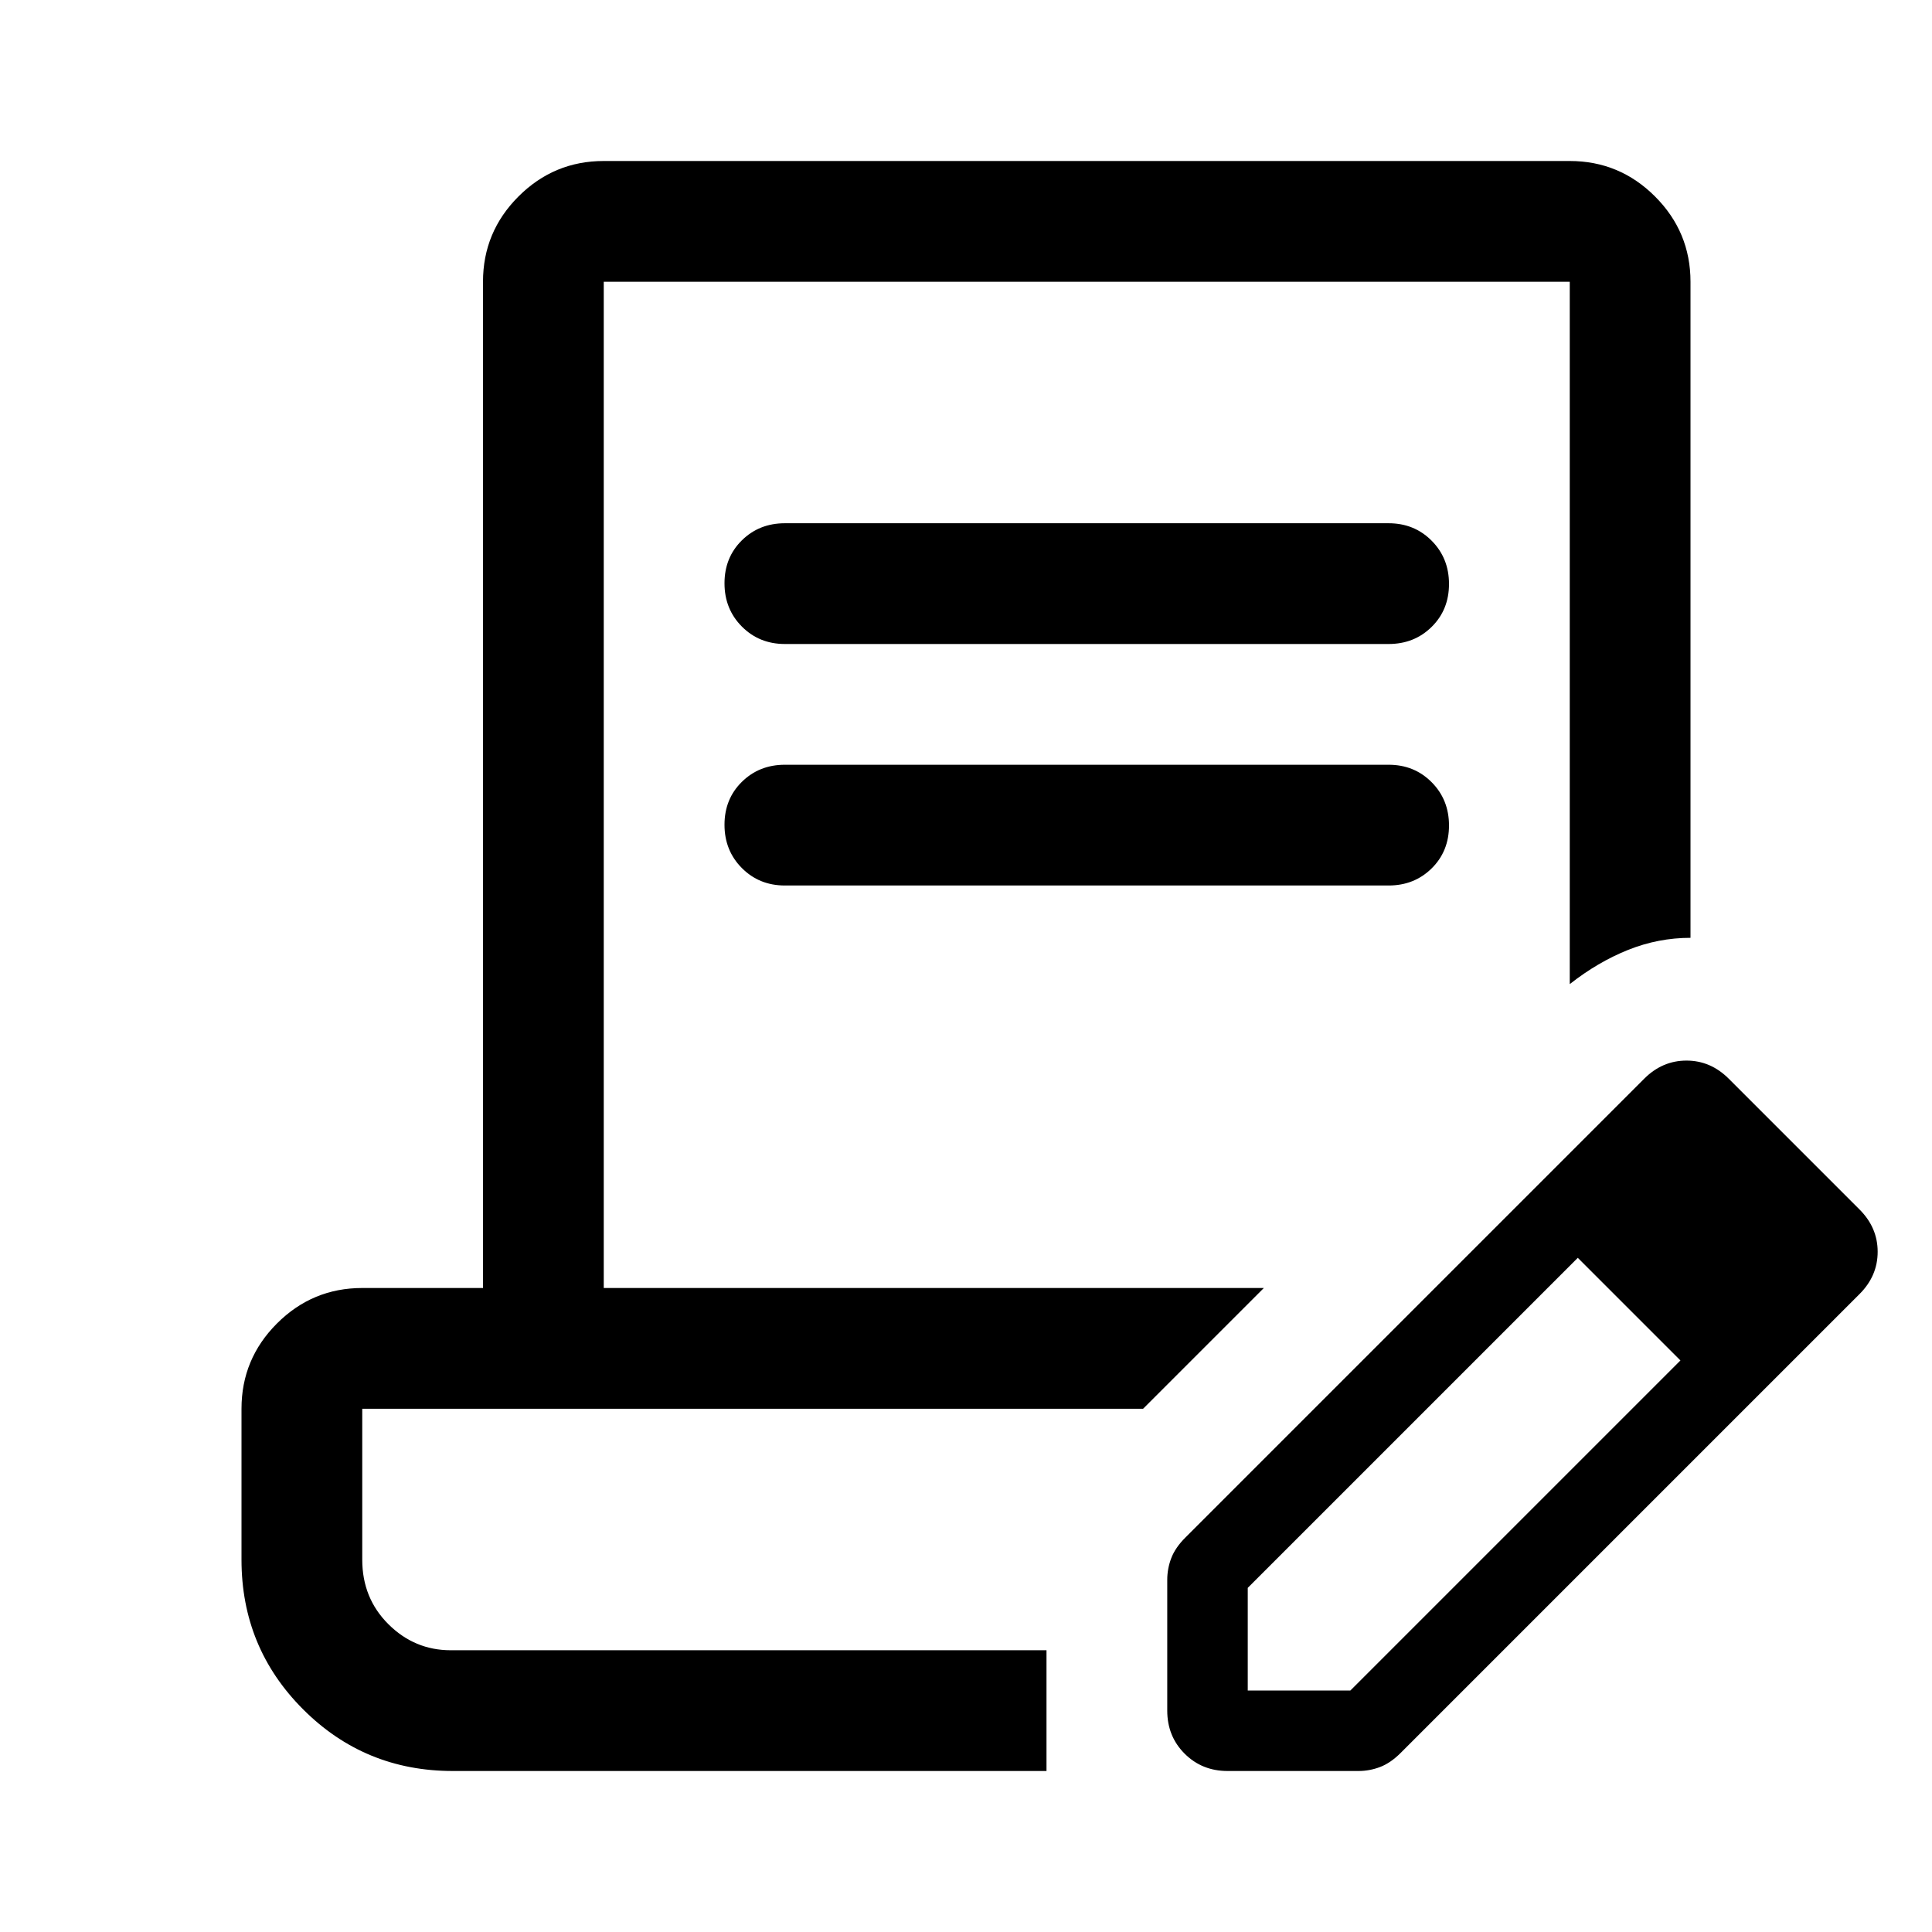 <svg xmlns="http://www.w3.org/2000/svg" height="48" viewBox="0 -960 960 960" width="48"><path d="M225-80q-43.75 0-74.375-30.625T120-185v-75q0-24.75 17.625-42.375T180-320h60v-500q0-24.75 17.625-42.375T300-880h480q24.75 0 42.375 17.625T840-820v326q-16 0-31 6t-29 17v-349H300v500h328l-60 60H180v75q0 19.125 13 32.062Q206-140 224-140h296v60H225Zm395-40h51l164-164 28 28L696-89q-5 5-10.217 7-5.218 2-10.783 2h-65q-12.75 0-21.375-8.625T580-110v-65q0-5.565 2-10.783Q584-191 589-196l167-167 28 28-164 164v51Zm243-136L756-363l61-61q9-9 21-9t21 9l65 65q9 9 9 21t-9 21l-61 61ZM390-640q-12.75 0-21.375-8.675-8.625-8.676-8.625-21.5 0-12.825 8.625-21.325T390-700h300q12.75 0 21.375 8.675 8.625 8.676 8.625 21.5 0 12.825-8.625 21.325T690-640H390Zm0 120q-12.75 0-21.375-8.675-8.625-8.676-8.625-21.5 0-12.825 8.625-21.325T390-580h300q12.75 0 21.375 8.675 8.625 8.676 8.625 21.5 0 12.825-8.625 21.325T690-520H390Zm130 380H180h340Z"/></svg>